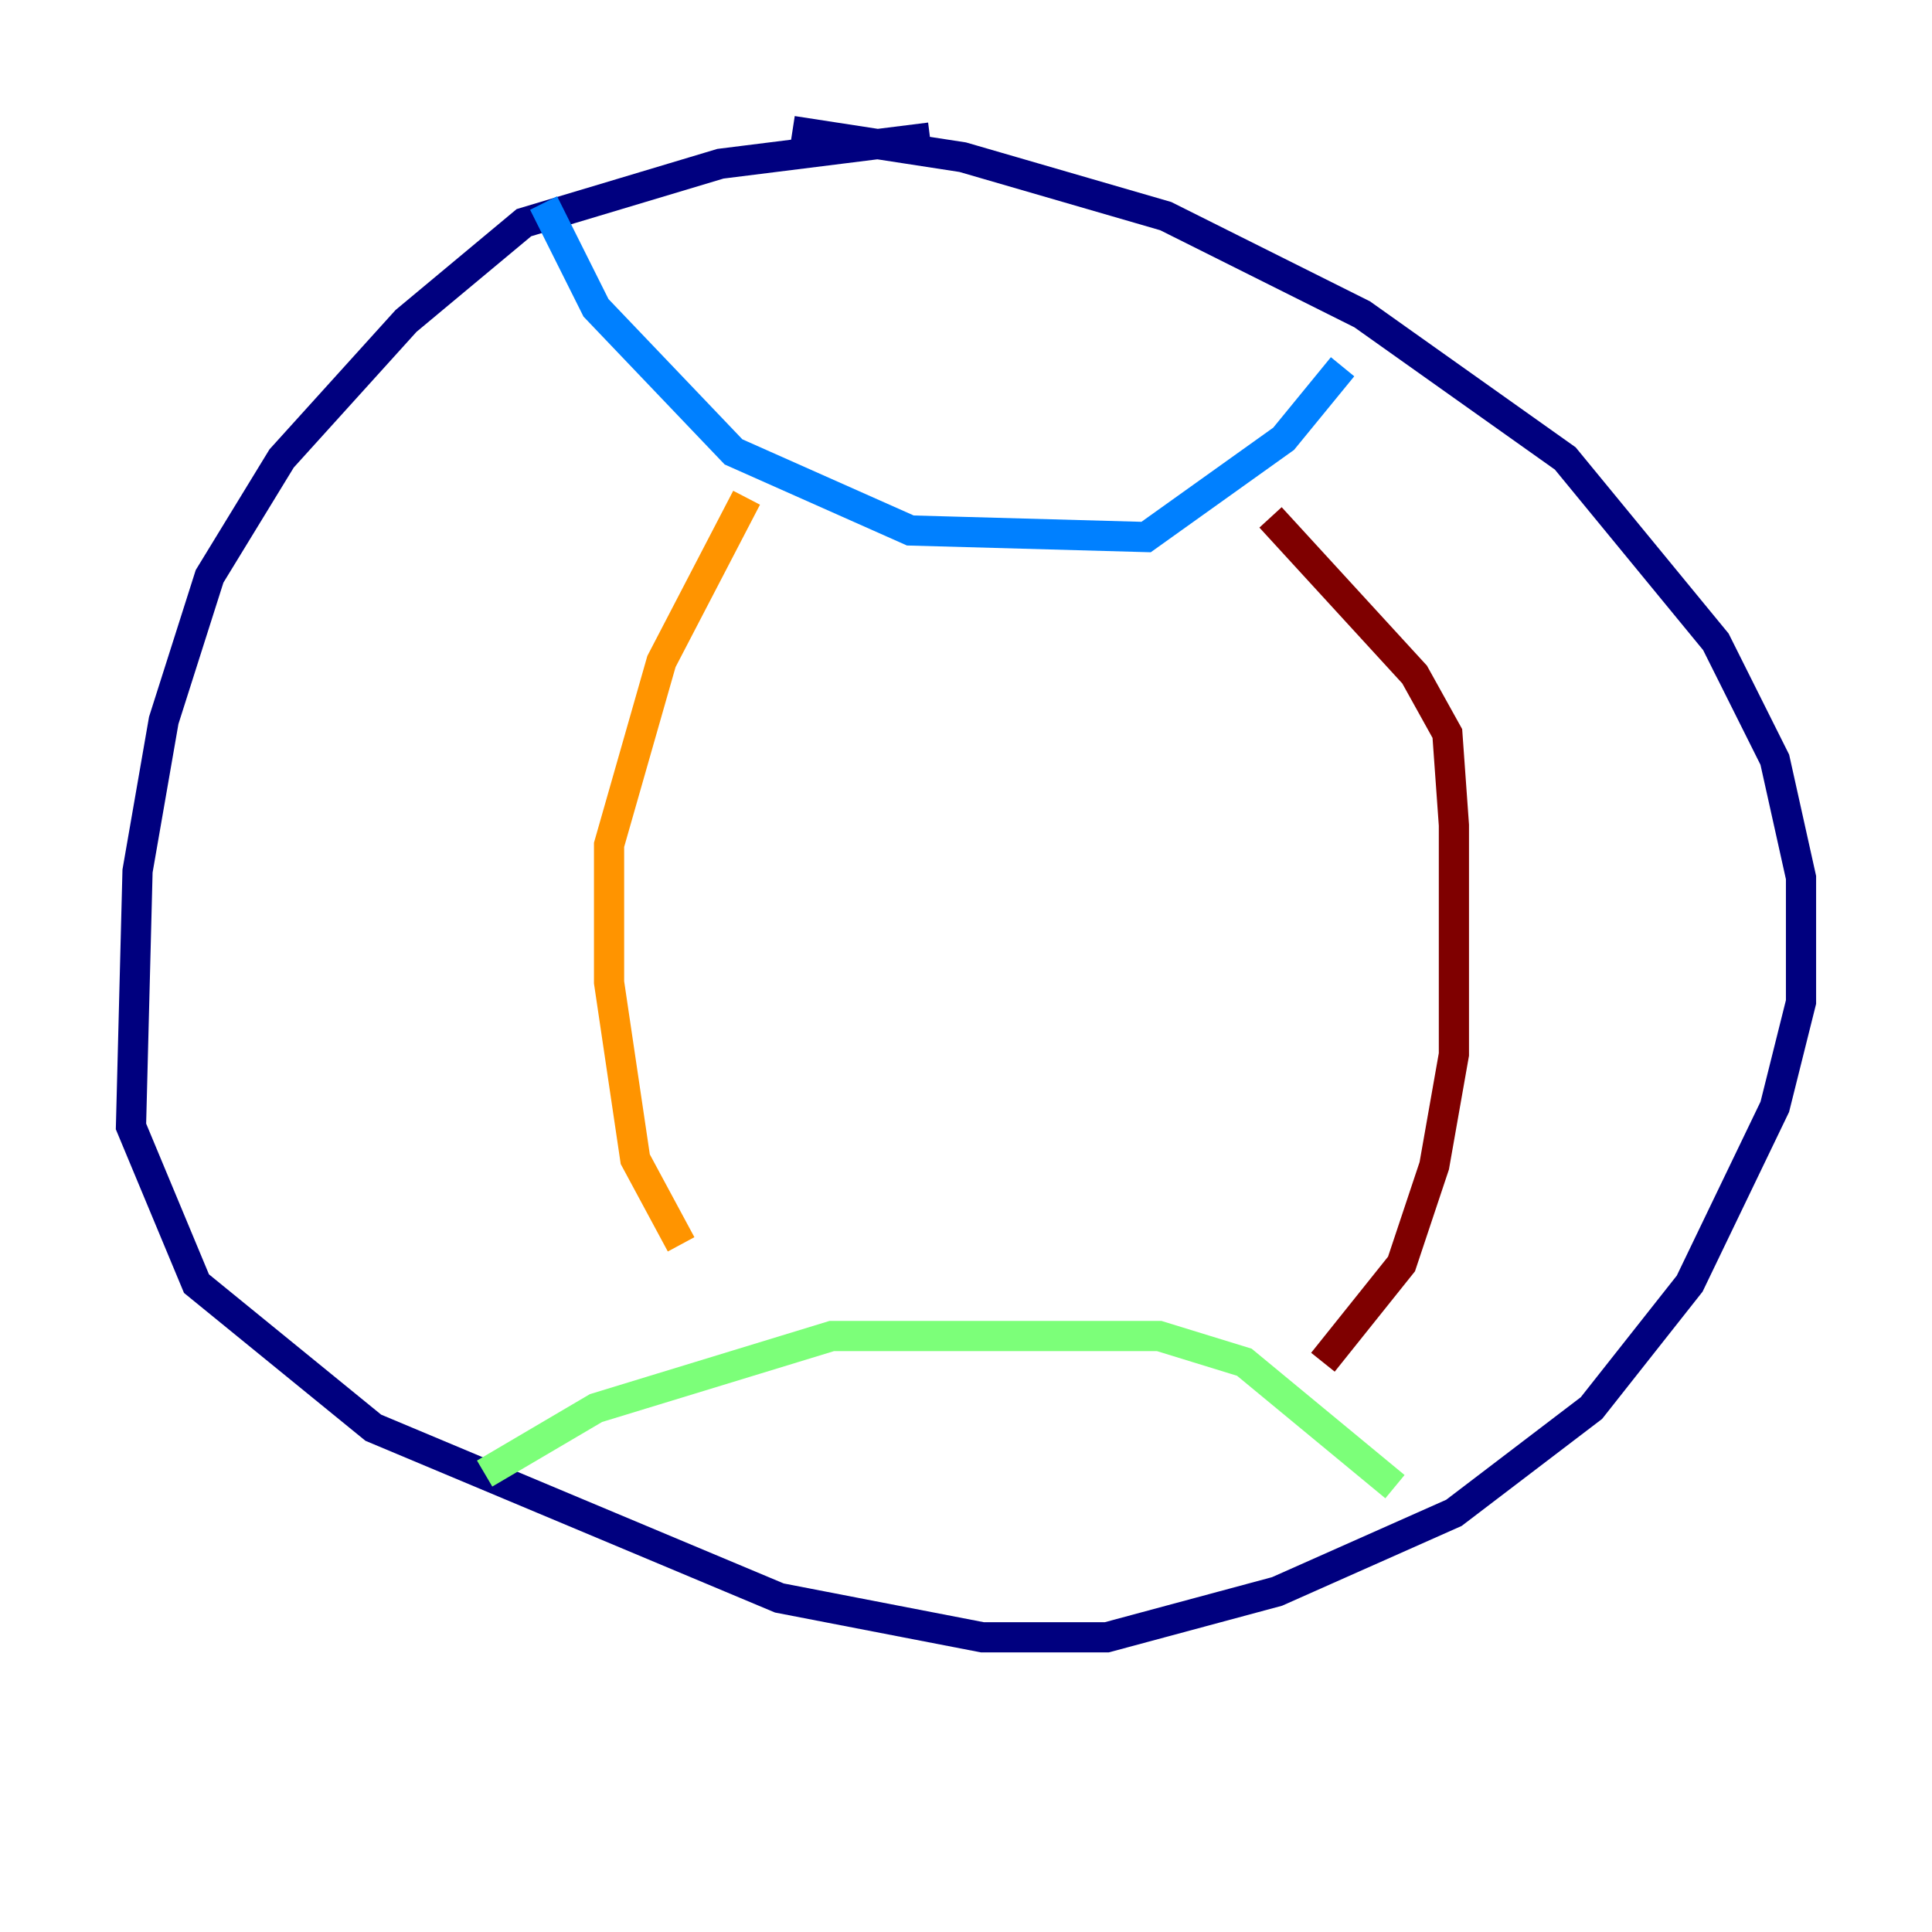 <?xml version="1.0" encoding="utf-8" ?>
<svg baseProfile="tiny" height="128" version="1.2" viewBox="0,0,128,128" width="128" xmlns="http://www.w3.org/2000/svg" xmlns:ev="http://www.w3.org/2001/xml-events" xmlns:xlink="http://www.w3.org/1999/xlink"><defs /><polyline fill="none" points="61.614,9.112 47.729,10.848 34.712,14.752 26.902,21.261 18.658,30.373 13.885,38.183 10.848,47.729 9.112,57.709 8.678,74.63 13.017,85.044 24.732,94.59 51.634,105.871 65.085,108.475 73.329,108.475 84.61,105.437 96.325,100.231 105.437,93.288 111.946,85.044 117.586,73.329 119.322,66.386 119.322,58.142 117.586,50.332 113.681,42.522 103.702,30.373 90.251,20.827 77.234,14.319 63.783,10.414 52.502,8.678" stroke="#00007f" stroke-width="2" /><polyline fill="none" points="36.014,13.451 39.485,20.393 48.597,29.939 60.312,35.146 75.932,35.58 85.044,29.071 88.949,24.298" stroke="#0080ff" stroke-width="2" /><polyline fill="none" points="32.108,97.627 39.485,93.288 55.105,88.515 76.8,88.515 82.441,90.251 92.42,98.495" stroke="#7cff79" stroke-width="2" /><polyline fill="none" points="49.464,32.976 43.824,43.824 40.352,55.973 40.352,65.085 42.088,76.8 45.125,82.441" stroke="#ff9400" stroke-width="2" /><polyline fill="none" points="84.176,34.278 93.722,44.691 95.891,48.597 96.325,54.671 96.325,69.858 95.024,77.234 92.854,83.742 87.647,90.251" stroke="#7f0000" stroke-width="2" /></svg>